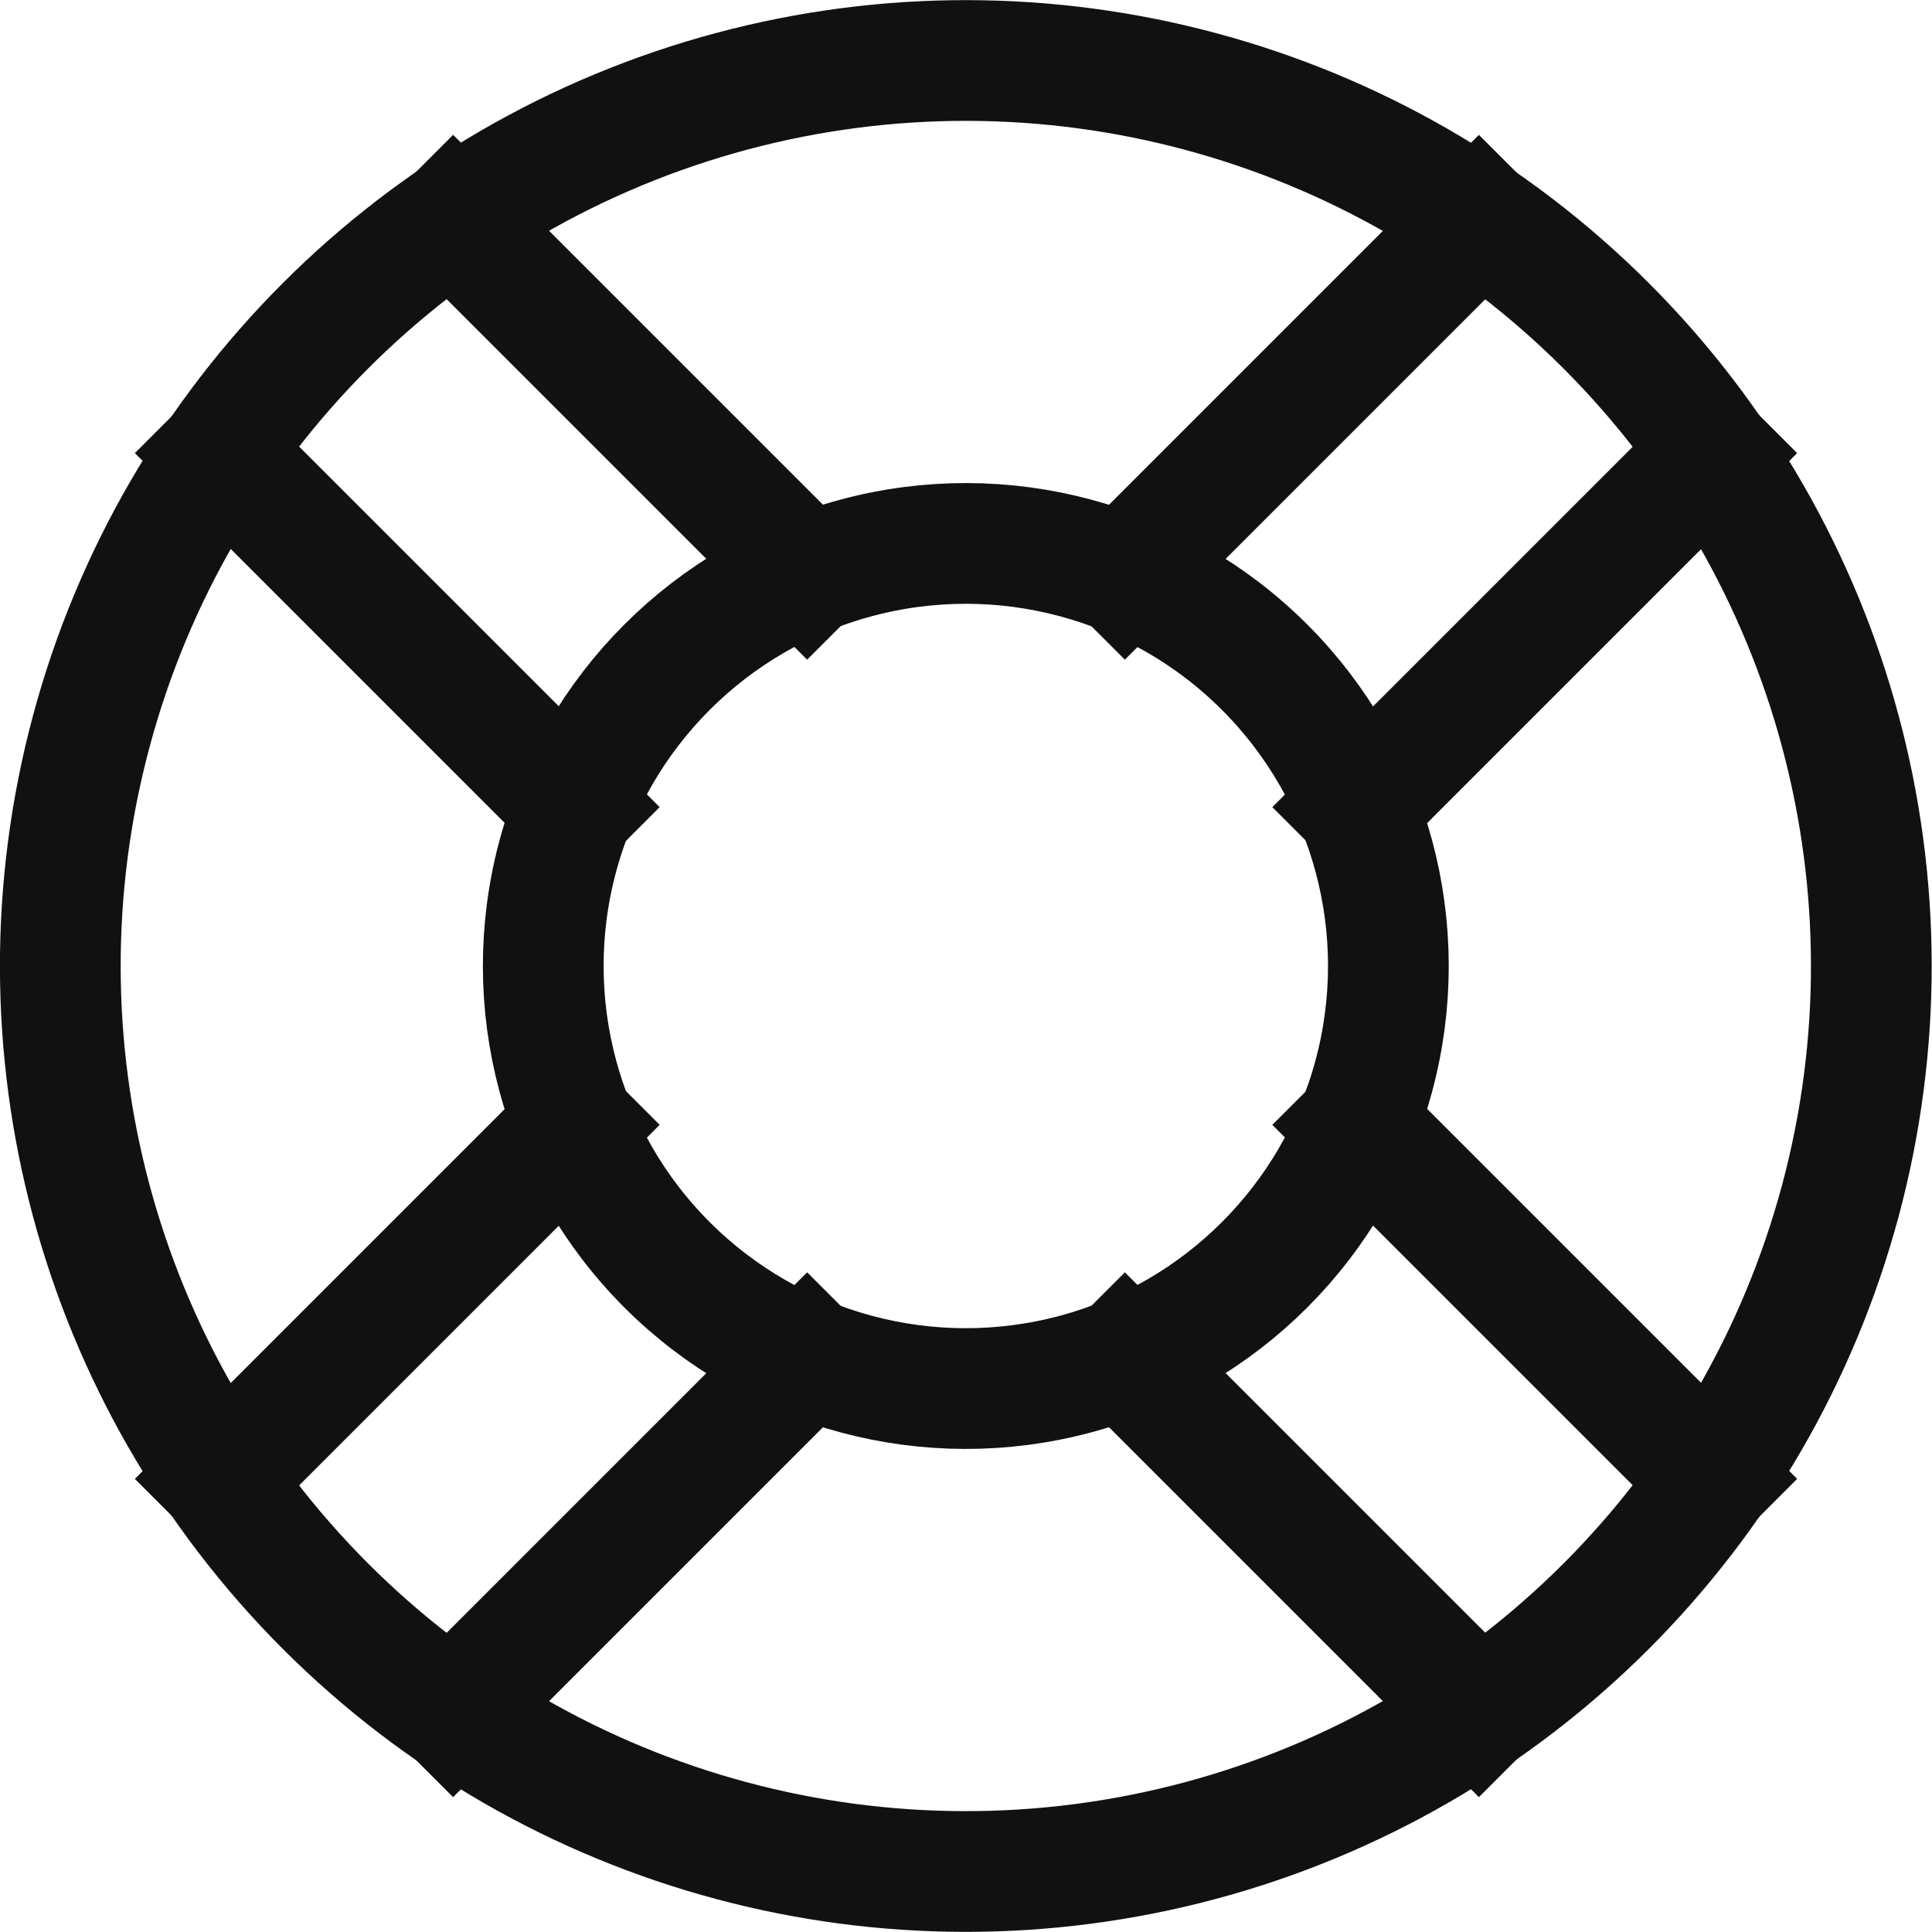<svg height="32" viewBox="0 0 32 32" width="32" xmlns="http://www.w3.org/2000/svg"><g fill="none" stroke="#111" stroke-linecap="square" stroke-miterlimit="10" stroke-width="2"><g stroke-linecap="butt"><path d="m13.369 9.512-5.864-5.864"/><path d="m3.648 7.505 5.864 5.864"/><path d="m22.488 13.369 5.864-5.864"/><path d="m24.495 3.648-5.864 5.864"/><path d="m18.631 22.488 5.864 5.864"/><path d="m28.352 24.495-5.864-5.864"/><path d="m9.512 18.631-5.864 5.864"/><path d="m7.505 28.352 5.864-5.864"/></g><ellipse cx="16" cy="16" rx="15" ry="15" stroke="#111" transform="matrix(.707 -.707 .707 .707 -6.627 16)"/><ellipse cx="16" cy="16" rx="7" ry="7" stroke="#111" transform="matrix(.707 -.707 .707 .707 -6.627 16)"/></g></svg>